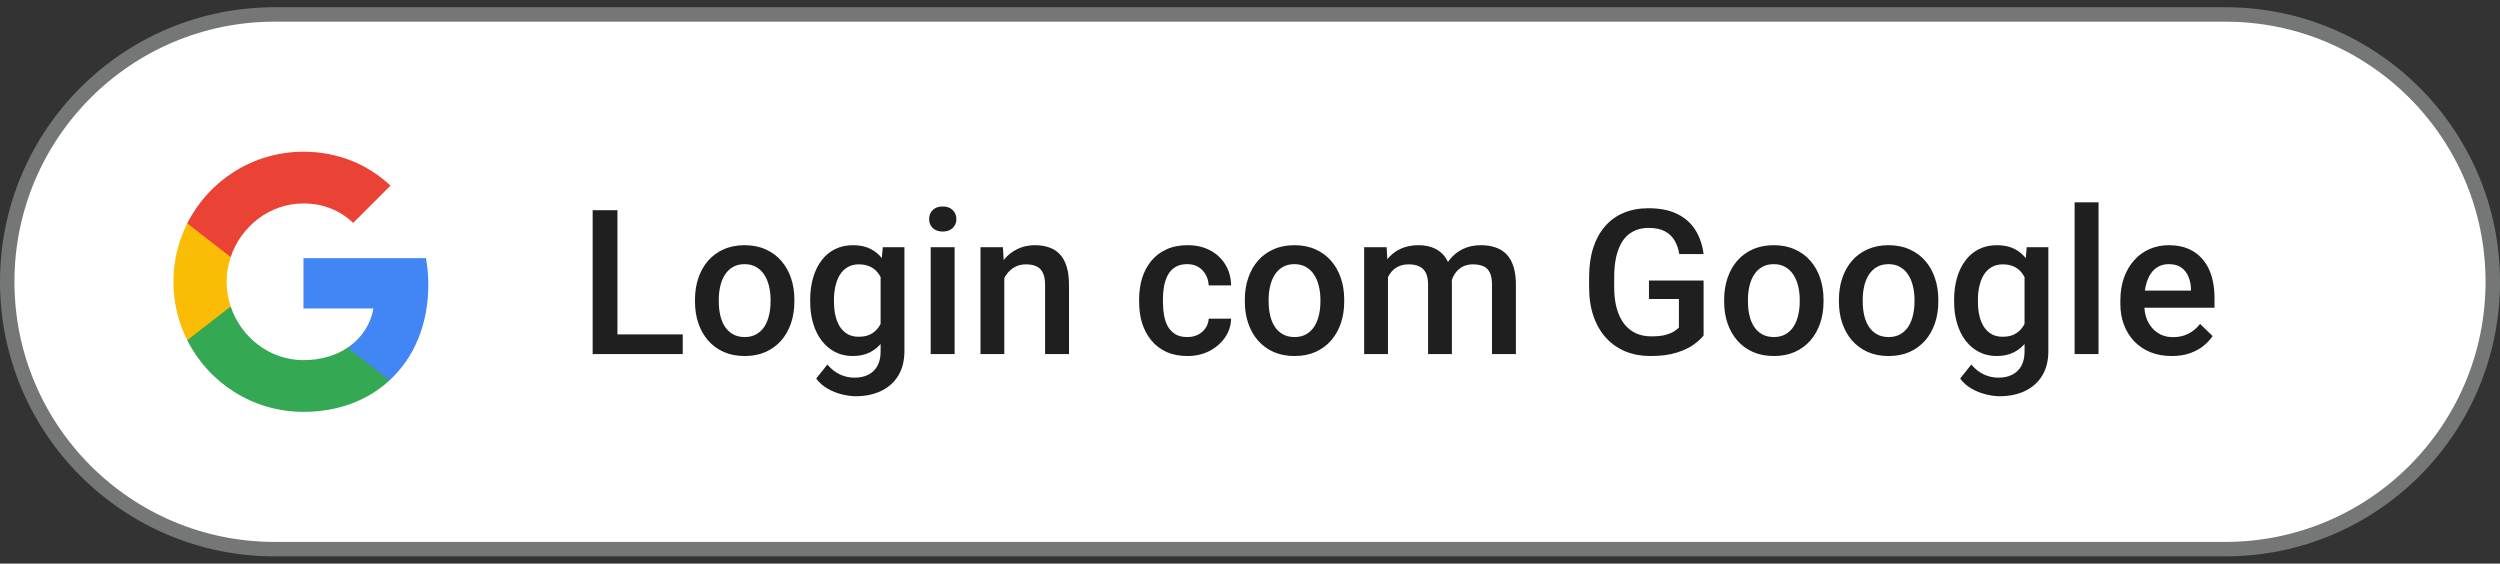 <svg width="173" height="39" viewBox="0 0 173 39" fill="none" xmlns="http://www.w3.org/2000/svg">
<rect x="0" y="0" width="173" height="39" fill="#333333" stroke="none"/>
<path d="M19 1H154C164.217 1 172.5 9.283 172.5 19.5C172.5 29.717 164.217 38 154 38H19C8.783 38 0.5 29.717 0.5 19.5C0.5 9.283 8.783 1 19 1Z" fill="white"/>
<path d="M19 1H154C164.217 1 172.5 9.283 172.5 19.5C172.5 29.717 164.217 38 154 38H19C8.783 38 0.5 29.717 0.5 19.5C0.5 9.283 8.783 1 19 1Z" stroke="#747775"/>
<path fill-rule="evenodd" clip-rule="evenodd" d="M29.64 19.705C29.64 19.066 29.583 18.453 29.476 17.864H21V21.345H25.844C25.635 22.47 25.001 23.423 24.048 24.061V26.32H26.956C28.658 24.753 29.64 22.445 29.64 19.705Z" fill="#4285F4"/>
<path fill-rule="evenodd" clip-rule="evenodd" d="M21 28.5C23.43 28.5 25.467 27.694 26.956 26.32L24.048 24.061C23.242 24.601 22.211 24.921 21 24.921C18.656 24.921 16.672 23.337 15.964 21.21H12.957V23.542C14.438 26.483 17.482 28.5 21 28.5Z" fill="#34A853"/>
<path fill-rule="evenodd" clip-rule="evenodd" d="M15.964 21.21C15.784 20.67 15.682 20.093 15.682 19.5C15.682 18.907 15.784 18.33 15.964 17.79V15.458H12.957C12.348 16.673 12 18.048 12 19.5C12 20.952 12.348 22.327 12.957 23.542L15.964 21.21Z" fill="#FBBC05"/>
<path fill-rule="evenodd" clip-rule="evenodd" d="M21 14.079C22.321 14.079 23.508 14.534 24.441 15.425L27.022 12.844C25.463 11.392 23.426 10.5 21 10.5C17.482 10.5 14.438 12.517 12.957 15.458L15.964 17.79C16.672 15.663 18.656 14.079 21 14.079Z" fill="#EA4335"/>
<path d="M47.246 23.14V24.5H42.249V23.14H47.246ZM42.727 14.547V24.5H41.012V14.547H42.727ZM48.094 20.884V20.727C48.094 20.193 48.171 19.699 48.326 19.243C48.481 18.783 48.704 18.384 48.996 18.047C49.292 17.705 49.652 17.441 50.076 17.254C50.505 17.062 50.988 16.967 51.525 16.967C52.068 16.967 52.551 17.062 52.975 17.254C53.403 17.441 53.765 17.705 54.062 18.047C54.358 18.384 54.583 18.783 54.738 19.243C54.893 19.699 54.971 20.193 54.971 20.727V20.884C54.971 21.417 54.893 21.912 54.738 22.367C54.583 22.823 54.358 23.222 54.062 23.564C53.765 23.901 53.405 24.165 52.981 24.356C52.558 24.543 52.077 24.637 51.539 24.637C50.997 24.637 50.511 24.543 50.083 24.356C49.659 24.165 49.299 23.901 49.003 23.564C48.707 23.222 48.481 22.823 48.326 22.367C48.171 21.912 48.094 21.417 48.094 20.884ZM49.741 20.727V20.884C49.741 21.216 49.775 21.531 49.844 21.827C49.912 22.123 50.019 22.383 50.165 22.606C50.311 22.83 50.498 23.005 50.726 23.133C50.953 23.26 51.225 23.324 51.539 23.324C51.844 23.324 52.109 23.26 52.332 23.133C52.56 23.005 52.747 22.83 52.893 22.606C53.038 22.383 53.145 22.123 53.214 21.827C53.287 21.531 53.323 21.216 53.323 20.884V20.727C53.323 20.398 53.287 20.088 53.214 19.797C53.145 19.501 53.036 19.239 52.886 19.011C52.74 18.783 52.553 18.605 52.325 18.477C52.102 18.345 51.835 18.279 51.525 18.279C51.215 18.279 50.947 18.345 50.719 18.477C50.495 18.605 50.311 18.783 50.165 19.011C50.019 19.239 49.912 19.501 49.844 19.797C49.775 20.088 49.741 20.398 49.741 20.727ZM61.089 17.104H62.586V24.295C62.586 24.96 62.445 25.525 62.162 25.99C61.88 26.455 61.485 26.808 60.98 27.05C60.474 27.296 59.888 27.419 59.223 27.419C58.94 27.419 58.626 27.378 58.279 27.296C57.938 27.214 57.605 27.082 57.281 26.899C56.962 26.722 56.696 26.487 56.481 26.195L57.254 25.225C57.518 25.539 57.81 25.769 58.129 25.915C58.448 26.061 58.783 26.134 59.134 26.134C59.512 26.134 59.833 26.063 60.098 25.922C60.367 25.785 60.574 25.582 60.72 25.314C60.866 25.045 60.938 24.716 60.938 24.329V18.778L61.089 17.104ZM56.065 20.884V20.74C56.065 20.18 56.133 19.669 56.27 19.209C56.406 18.744 56.602 18.345 56.857 18.013C57.113 17.675 57.422 17.418 57.787 17.24C58.152 17.058 58.564 16.967 59.024 16.967C59.503 16.967 59.911 17.053 60.248 17.227C60.59 17.4 60.875 17.648 61.102 17.972C61.33 18.291 61.508 18.674 61.636 19.12C61.768 19.562 61.866 20.054 61.93 20.597V21.055C61.87 21.583 61.77 22.066 61.629 22.504C61.488 22.941 61.301 23.32 61.068 23.639C60.836 23.958 60.549 24.204 60.207 24.377C59.87 24.55 59.471 24.637 59.011 24.637C58.56 24.637 58.152 24.543 57.787 24.356C57.427 24.17 57.117 23.908 56.857 23.57C56.602 23.233 56.406 22.837 56.27 22.381C56.133 21.921 56.065 21.422 56.065 20.884ZM57.712 20.74V20.884C57.712 21.221 57.744 21.535 57.808 21.827C57.876 22.119 57.978 22.376 58.115 22.6C58.257 22.818 58.434 22.991 58.648 23.119C58.867 23.242 59.125 23.304 59.421 23.304C59.808 23.304 60.125 23.222 60.371 23.058C60.622 22.894 60.813 22.672 60.945 22.395C61.082 22.112 61.178 21.797 61.232 21.451V20.214C61.205 19.945 61.148 19.694 61.062 19.462C60.98 19.23 60.868 19.027 60.727 18.854C60.585 18.676 60.408 18.539 60.193 18.443C59.979 18.343 59.726 18.293 59.435 18.293C59.138 18.293 58.881 18.357 58.662 18.484C58.443 18.612 58.263 18.787 58.122 19.011C57.985 19.234 57.883 19.494 57.815 19.79C57.746 20.086 57.712 20.403 57.712 20.74ZM66.059 17.104V24.5H64.404V17.104H66.059ZM64.295 15.162C64.295 14.912 64.377 14.704 64.541 14.54C64.71 14.371 64.942 14.287 65.238 14.287C65.53 14.287 65.76 14.371 65.929 14.54C66.097 14.704 66.182 14.912 66.182 15.162C66.182 15.408 66.097 15.613 65.929 15.777C65.76 15.941 65.53 16.023 65.238 16.023C64.942 16.023 64.71 15.941 64.541 15.777C64.377 15.613 64.295 15.408 64.295 15.162ZM69.497 18.683V24.5H67.85V17.104H69.401L69.497 18.683ZM69.203 20.528L68.67 20.521C68.674 19.997 68.747 19.517 68.889 19.079C69.034 18.642 69.235 18.266 69.49 17.951C69.75 17.637 70.06 17.395 70.42 17.227C70.78 17.053 71.181 16.967 71.623 16.967C71.978 16.967 72.3 17.017 72.587 17.117C72.879 17.213 73.127 17.37 73.332 17.589C73.542 17.808 73.701 18.092 73.811 18.443C73.92 18.79 73.975 19.216 73.975 19.722V24.5H72.32V19.715C72.32 19.359 72.268 19.079 72.163 18.874C72.063 18.664 71.915 18.516 71.719 18.43C71.527 18.338 71.288 18.293 71.001 18.293C70.718 18.293 70.466 18.352 70.242 18.471C70.019 18.589 69.83 18.751 69.675 18.956C69.524 19.161 69.408 19.398 69.326 19.667C69.244 19.936 69.203 20.223 69.203 20.528ZM82.164 23.324C82.433 23.324 82.674 23.272 82.889 23.167C83.107 23.058 83.283 22.907 83.415 22.716C83.552 22.524 83.627 22.303 83.641 22.053H85.192C85.183 22.531 85.042 22.966 84.769 23.358C84.495 23.75 84.133 24.062 83.682 24.295C83.231 24.523 82.731 24.637 82.185 24.637C81.62 24.637 81.127 24.541 80.708 24.35C80.289 24.154 79.94 23.885 79.662 23.543C79.384 23.201 79.174 22.807 79.033 22.36C78.897 21.914 78.828 21.435 78.828 20.925V20.686C78.828 20.175 78.897 19.697 79.033 19.25C79.174 18.799 79.384 18.402 79.662 18.061C79.94 17.719 80.289 17.452 80.708 17.261C81.127 17.065 81.617 16.967 82.178 16.967C82.77 16.967 83.29 17.085 83.736 17.322C84.183 17.555 84.534 17.881 84.789 18.3C85.049 18.715 85.183 19.198 85.192 19.749H83.641C83.627 19.476 83.559 19.23 83.436 19.011C83.317 18.787 83.148 18.61 82.93 18.477C82.716 18.345 82.458 18.279 82.157 18.279C81.825 18.279 81.549 18.348 81.33 18.484C81.111 18.616 80.94 18.799 80.817 19.031C80.694 19.259 80.606 19.517 80.551 19.804C80.501 20.086 80.476 20.38 80.476 20.686V20.925C80.476 21.23 80.501 21.526 80.551 21.814C80.601 22.101 80.688 22.358 80.811 22.586C80.938 22.809 81.111 22.989 81.33 23.126C81.549 23.258 81.827 23.324 82.164 23.324ZM86.143 20.884V20.727C86.143 20.193 86.22 19.699 86.375 19.243C86.53 18.783 86.753 18.384 87.045 18.047C87.341 17.705 87.701 17.441 88.125 17.254C88.553 17.062 89.037 16.967 89.574 16.967C90.117 16.967 90.6 17.062 91.023 17.254C91.452 17.441 91.814 17.705 92.11 18.047C92.407 18.384 92.632 18.783 92.787 19.243C92.942 19.699 93.019 20.193 93.019 20.727V20.884C93.019 21.417 92.942 21.912 92.787 22.367C92.632 22.823 92.407 23.222 92.11 23.564C91.814 23.901 91.454 24.165 91.03 24.356C90.606 24.543 90.126 24.637 89.588 24.637C89.046 24.637 88.56 24.543 88.132 24.356C87.708 24.165 87.348 23.901 87.052 23.564C86.755 23.222 86.53 22.823 86.375 22.367C86.22 21.912 86.143 21.417 86.143 20.884ZM87.79 20.727V20.884C87.79 21.216 87.824 21.531 87.893 21.827C87.961 22.123 88.068 22.383 88.214 22.606C88.36 22.83 88.546 23.005 88.774 23.133C89.002 23.26 89.273 23.324 89.588 23.324C89.893 23.324 90.158 23.26 90.381 23.133C90.609 23.005 90.796 22.83 90.941 22.606C91.087 22.383 91.194 22.123 91.263 21.827C91.336 21.531 91.372 21.216 91.372 20.884V20.727C91.372 20.398 91.336 20.088 91.263 19.797C91.194 19.501 91.085 19.239 90.935 19.011C90.789 18.783 90.602 18.605 90.374 18.477C90.151 18.345 89.884 18.279 89.574 18.279C89.264 18.279 88.995 18.345 88.768 18.477C88.544 18.605 88.36 18.783 88.214 19.011C88.068 19.239 87.961 19.501 87.893 19.797C87.824 20.088 87.79 20.398 87.79 20.727ZM96.048 18.607V24.5H94.4V17.104H95.952L96.048 18.607ZM95.781 20.528L95.221 20.521C95.221 20.011 95.284 19.539 95.412 19.106C95.54 18.674 95.727 18.297 95.973 17.979C96.219 17.655 96.524 17.407 96.889 17.233C97.258 17.056 97.684 16.967 98.167 16.967C98.504 16.967 98.812 17.017 99.09 17.117C99.372 17.213 99.616 17.366 99.821 17.575C100.031 17.785 100.19 18.054 100.3 18.382C100.414 18.71 100.471 19.106 100.471 19.571V24.5H98.823V19.715C98.823 19.355 98.769 19.072 98.659 18.867C98.554 18.662 98.402 18.516 98.201 18.43C98.005 18.338 97.77 18.293 97.497 18.293C97.187 18.293 96.923 18.352 96.704 18.471C96.49 18.589 96.314 18.751 96.178 18.956C96.041 19.161 95.941 19.398 95.877 19.667C95.813 19.936 95.781 20.223 95.781 20.528ZM100.368 20.091L99.596 20.262C99.596 19.815 99.657 19.394 99.78 18.997C99.908 18.596 100.092 18.245 100.334 17.944C100.58 17.639 100.883 17.4 101.243 17.227C101.603 17.053 102.016 16.967 102.48 16.967C102.859 16.967 103.196 17.019 103.492 17.124C103.793 17.224 104.048 17.384 104.258 17.602C104.467 17.821 104.627 18.106 104.736 18.457C104.846 18.803 104.9 19.223 104.9 19.715V24.5H103.246V19.708C103.246 19.334 103.191 19.045 103.082 18.84C102.977 18.635 102.827 18.494 102.631 18.416C102.435 18.334 102.2 18.293 101.927 18.293C101.672 18.293 101.446 18.341 101.25 18.436C101.059 18.528 100.897 18.658 100.765 18.826C100.632 18.99 100.532 19.179 100.464 19.394C100.4 19.608 100.368 19.84 100.368 20.091ZM117.889 19.414V23.215C117.747 23.402 117.526 23.607 117.226 23.83C116.929 24.049 116.535 24.238 116.043 24.398C115.551 24.557 114.938 24.637 114.204 24.637C113.58 24.637 113.008 24.532 112.488 24.322C111.969 24.108 111.52 23.796 111.142 23.386C110.768 22.976 110.479 22.477 110.273 21.889C110.068 21.296 109.966 20.622 109.966 19.865V19.175C109.966 18.423 110.059 17.753 110.246 17.165C110.438 16.573 110.711 16.071 111.066 15.661C111.422 15.251 111.85 14.941 112.352 14.731C112.857 14.517 113.429 14.41 114.067 14.41C114.883 14.41 115.558 14.547 116.091 14.82C116.629 15.089 117.043 15.463 117.335 15.941C117.627 16.42 117.811 16.967 117.889 17.582H116.207C116.152 17.236 116.045 16.926 115.886 16.652C115.731 16.379 115.507 16.165 115.216 16.01C114.929 15.85 114.555 15.771 114.095 15.771C113.698 15.771 113.35 15.846 113.049 15.996C112.748 16.146 112.497 16.367 112.297 16.659C112.101 16.951 111.953 17.306 111.853 17.726C111.752 18.145 111.702 18.623 111.702 19.161V19.865C111.702 20.412 111.759 20.898 111.873 21.321C111.992 21.745 112.16 22.103 112.379 22.395C112.602 22.686 112.873 22.907 113.192 23.058C113.511 23.203 113.871 23.276 114.272 23.276C114.664 23.276 114.986 23.244 115.236 23.181C115.487 23.112 115.685 23.033 115.831 22.941C115.981 22.846 116.098 22.755 116.18 22.668V20.692H114.108V19.414H117.889ZM119.311 20.884V20.727C119.311 20.193 119.388 19.699 119.543 19.243C119.698 18.783 119.921 18.384 120.213 18.047C120.509 17.705 120.869 17.441 121.293 17.254C121.721 17.062 122.204 16.967 122.742 16.967C123.285 16.967 123.768 17.062 124.191 17.254C124.62 17.441 124.982 17.705 125.278 18.047C125.575 18.384 125.8 18.783 125.955 19.243C126.11 19.699 126.188 20.193 126.188 20.727V20.884C126.188 21.417 126.11 21.912 125.955 22.367C125.8 22.823 125.575 23.222 125.278 23.564C124.982 23.901 124.622 24.165 124.198 24.356C123.774 24.543 123.294 24.637 122.756 24.637C122.214 24.637 121.728 24.543 121.3 24.356C120.876 24.165 120.516 23.901 120.22 23.564C119.924 23.222 119.698 22.823 119.543 22.367C119.388 21.912 119.311 21.417 119.311 20.884ZM120.958 20.727V20.884C120.958 21.216 120.992 21.531 121.061 21.827C121.129 22.123 121.236 22.383 121.382 22.606C121.528 22.83 121.715 23.005 121.942 23.133C122.17 23.26 122.441 23.324 122.756 23.324C123.061 23.324 123.326 23.26 123.549 23.133C123.777 23.005 123.964 22.83 124.109 22.606C124.255 22.383 124.362 22.123 124.431 21.827C124.504 21.531 124.54 21.216 124.54 20.884V20.727C124.54 20.398 124.504 20.088 124.431 19.797C124.362 19.501 124.253 19.239 124.103 19.011C123.957 18.783 123.77 18.605 123.542 18.477C123.319 18.345 123.052 18.279 122.742 18.279C122.432 18.279 122.163 18.345 121.936 18.477C121.712 18.605 121.528 18.783 121.382 19.011C121.236 19.239 121.129 19.501 121.061 19.797C120.992 20.088 120.958 20.398 120.958 20.727ZM127.254 20.884V20.727C127.254 20.193 127.331 19.699 127.486 19.243C127.641 18.783 127.865 18.384 128.156 18.047C128.452 17.705 128.812 17.441 129.236 17.254C129.665 17.062 130.148 16.967 130.686 16.967C131.228 16.967 131.711 17.062 132.135 17.254C132.563 17.441 132.925 17.705 133.222 18.047C133.518 18.384 133.743 18.783 133.898 19.243C134.053 19.699 134.131 20.193 134.131 20.727V20.884C134.131 21.417 134.053 21.912 133.898 22.367C133.743 22.823 133.518 23.222 133.222 23.564C132.925 23.901 132.565 24.165 132.142 24.356C131.718 24.543 131.237 24.637 130.699 24.637C130.157 24.637 129.672 24.543 129.243 24.356C128.819 24.165 128.459 23.901 128.163 23.564C127.867 23.222 127.641 22.823 127.486 22.367C127.331 21.912 127.254 21.417 127.254 20.884ZM128.901 20.727V20.884C128.901 21.216 128.936 21.531 129.004 21.827C129.072 22.123 129.179 22.383 129.325 22.606C129.471 22.83 129.658 23.005 129.886 23.133C130.114 23.26 130.385 23.324 130.699 23.324C131.005 23.324 131.269 23.26 131.492 23.133C131.72 23.005 131.907 22.83 132.053 22.606C132.199 22.383 132.306 22.123 132.374 21.827C132.447 21.531 132.483 21.216 132.483 20.884V20.727C132.483 20.398 132.447 20.088 132.374 19.797C132.306 19.501 132.196 19.239 132.046 19.011C131.9 18.783 131.713 18.605 131.485 18.477C131.262 18.345 130.995 18.279 130.686 18.279C130.376 18.279 130.107 18.345 129.879 18.477C129.656 18.605 129.471 18.783 129.325 19.011C129.179 19.239 129.072 19.501 129.004 19.797C128.936 20.088 128.901 20.398 128.901 20.727ZM140.249 17.104H141.746V24.295C141.746 24.96 141.605 25.525 141.322 25.99C141.04 26.455 140.646 26.808 140.14 27.05C139.634 27.296 139.048 27.419 138.383 27.419C138.1 27.419 137.786 27.378 137.439 27.296C137.098 27.214 136.765 27.082 136.441 26.899C136.122 26.722 135.856 26.487 135.642 26.195L136.414 25.225C136.678 25.539 136.97 25.769 137.289 25.915C137.608 26.061 137.943 26.134 138.294 26.134C138.672 26.134 138.993 26.063 139.258 25.922C139.527 25.785 139.734 25.582 139.88 25.314C140.026 25.045 140.099 24.716 140.099 24.329V18.778L140.249 17.104ZM135.225 20.884V20.74C135.225 20.18 135.293 19.669 135.43 19.209C135.566 18.744 135.762 18.345 136.018 18.013C136.273 17.675 136.583 17.418 136.947 17.24C137.312 17.058 137.724 16.967 138.185 16.967C138.663 16.967 139.071 17.053 139.408 17.227C139.75 17.4 140.035 17.648 140.263 17.972C140.491 18.291 140.668 18.674 140.796 19.12C140.928 19.562 141.026 20.054 141.09 20.597V21.055C141.031 21.583 140.93 22.066 140.789 22.504C140.648 22.941 140.461 23.32 140.229 23.639C139.996 23.958 139.709 24.204 139.367 24.377C139.03 24.55 138.631 24.637 138.171 24.637C137.72 24.637 137.312 24.543 136.947 24.356C136.587 24.17 136.277 23.908 136.018 23.57C135.762 23.233 135.566 22.837 135.43 22.381C135.293 21.921 135.225 21.422 135.225 20.884ZM136.872 20.74V20.884C136.872 21.221 136.904 21.535 136.968 21.827C137.036 22.119 137.139 22.376 137.275 22.6C137.417 22.818 137.594 22.991 137.809 23.119C138.027 23.242 138.285 23.304 138.581 23.304C138.968 23.304 139.285 23.222 139.531 23.058C139.782 22.894 139.973 22.672 140.105 22.395C140.242 22.112 140.338 21.797 140.393 21.451V20.214C140.365 19.945 140.308 19.694 140.222 19.462C140.14 19.23 140.028 19.027 139.887 18.854C139.745 18.676 139.568 18.539 139.354 18.443C139.139 18.343 138.886 18.293 138.595 18.293C138.299 18.293 138.041 18.357 137.822 18.484C137.604 18.612 137.424 18.787 137.282 19.011C137.146 19.234 137.043 19.494 136.975 19.79C136.906 20.086 136.872 20.403 136.872 20.74ZM145.219 14V24.5H143.564V14H145.219ZM150.284 24.637C149.737 24.637 149.243 24.548 148.801 24.37C148.363 24.188 147.99 23.935 147.68 23.611C147.374 23.288 147.14 22.907 146.976 22.47C146.812 22.032 146.729 21.561 146.729 21.055V20.781C146.729 20.203 146.814 19.678 146.982 19.209C147.151 18.74 147.386 18.338 147.687 18.006C147.987 17.669 148.343 17.411 148.753 17.233C149.163 17.056 149.607 16.967 150.086 16.967C150.615 16.967 151.077 17.056 151.474 17.233C151.87 17.411 152.198 17.662 152.458 17.985C152.722 18.304 152.918 18.685 153.046 19.127C153.178 19.569 153.244 20.057 153.244 20.59V21.294H147.529V20.111H151.617V19.981C151.608 19.685 151.549 19.407 151.439 19.148C151.335 18.888 151.173 18.678 150.954 18.519C150.735 18.359 150.444 18.279 150.079 18.279C149.806 18.279 149.562 18.338 149.348 18.457C149.138 18.571 148.963 18.737 148.821 18.956C148.68 19.175 148.571 19.439 148.493 19.749C148.42 20.054 148.384 20.398 148.384 20.781V21.055C148.384 21.378 148.427 21.679 148.514 21.957C148.605 22.23 148.737 22.47 148.91 22.675C149.083 22.88 149.293 23.042 149.539 23.16C149.785 23.274 150.065 23.331 150.38 23.331C150.776 23.331 151.13 23.251 151.439 23.092C151.749 22.932 152.018 22.707 152.246 22.415L153.114 23.256C152.955 23.488 152.747 23.712 152.492 23.926C152.237 24.135 151.925 24.306 151.556 24.439C151.191 24.571 150.767 24.637 150.284 24.637Z" fill="#1F1F1F"/>
</svg>
